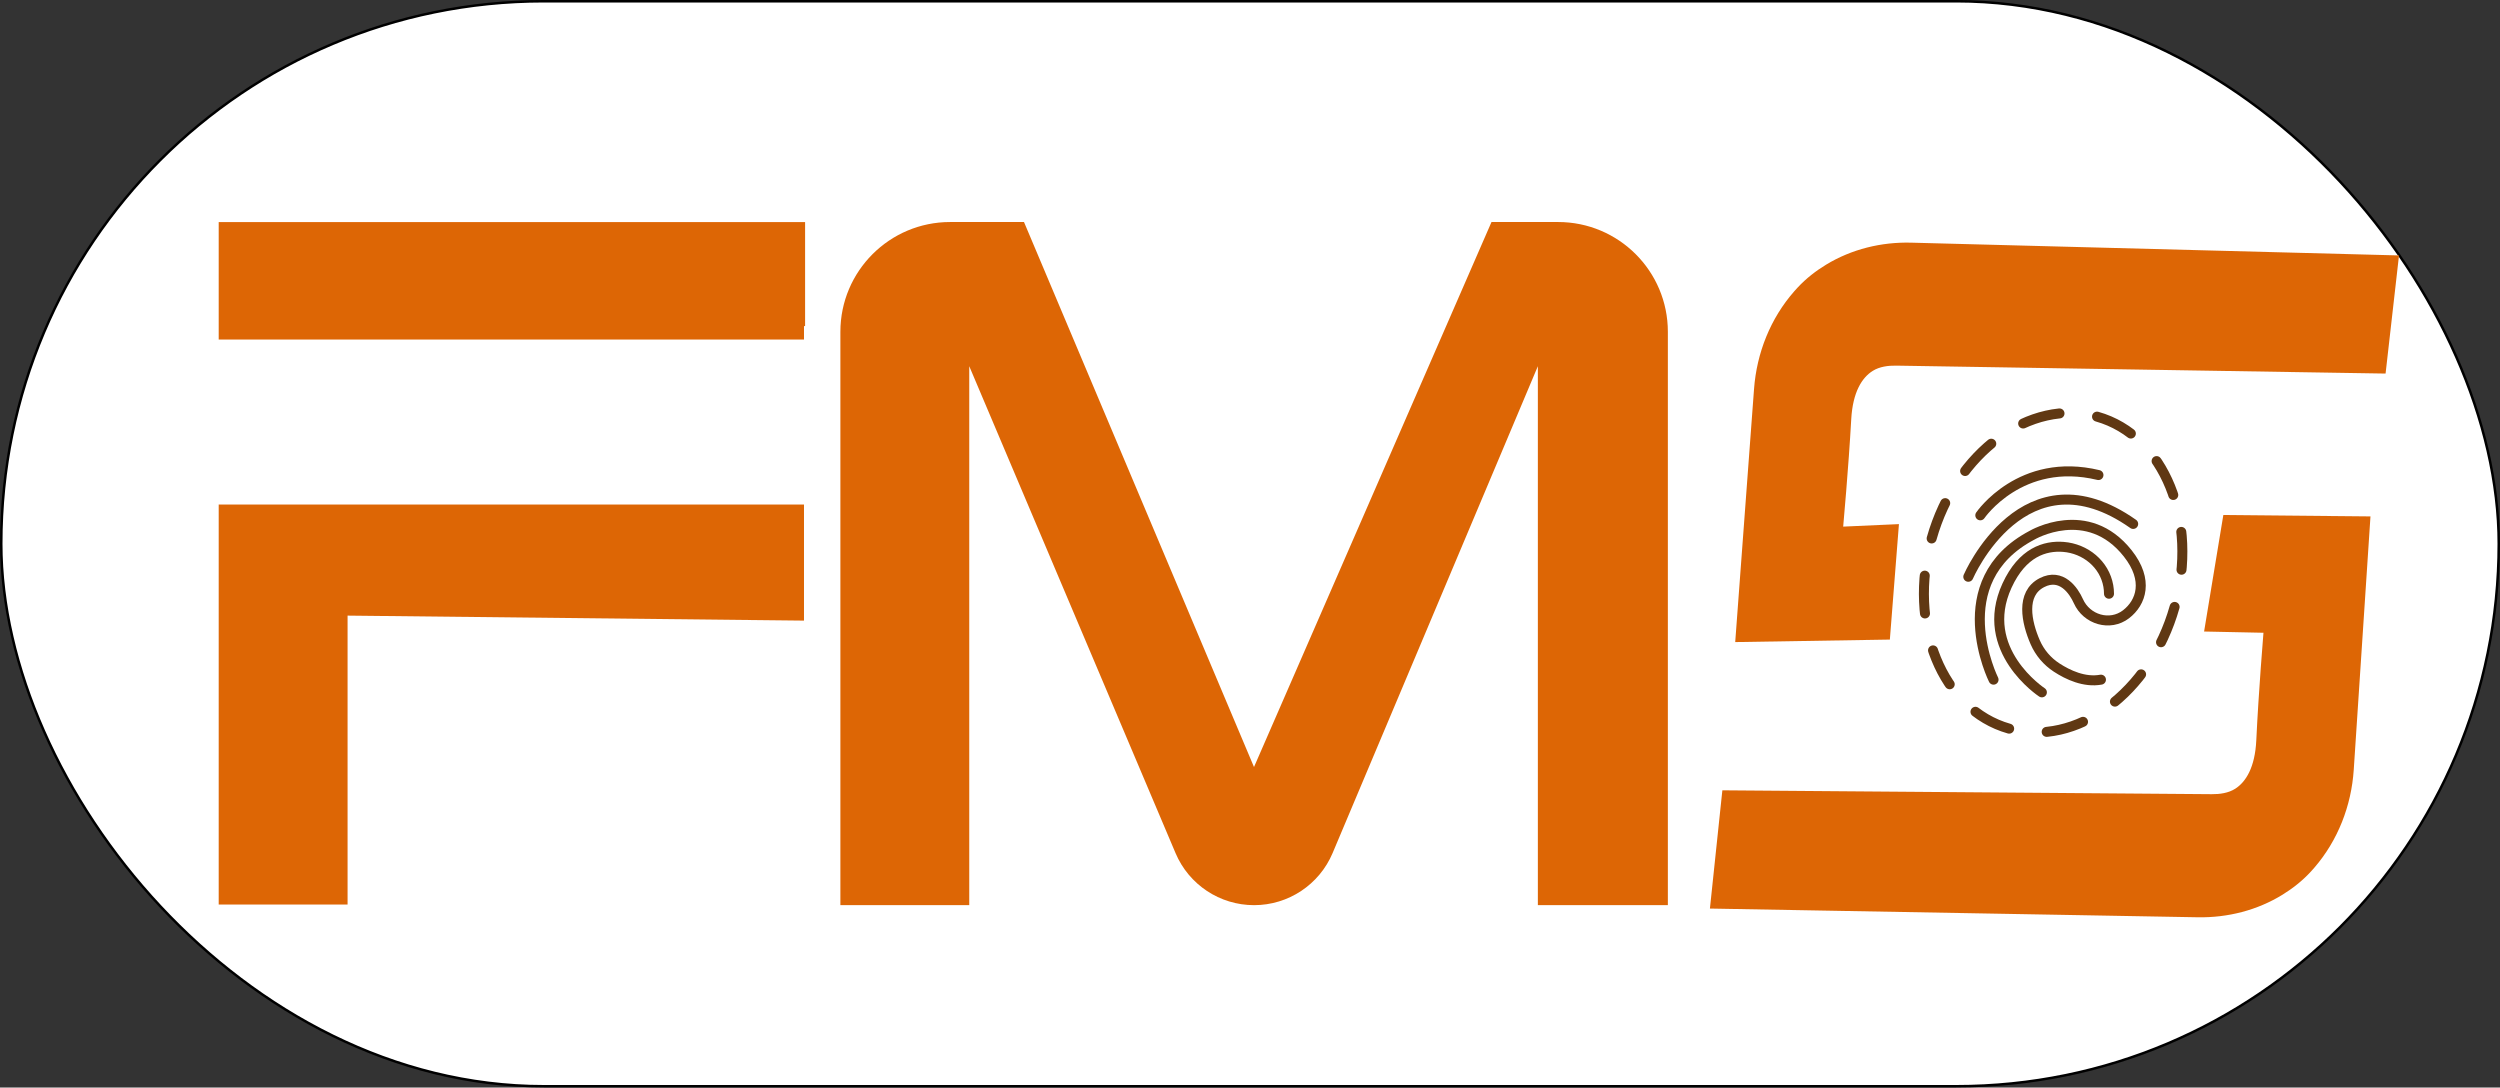 <?xml version="1.0" encoding="UTF-8"?>
<svg id="Layer_2" data-name="Layer 2" xmlns="http://www.w3.org/2000/svg" viewBox="0 0 1000 435">
  <rect x="0" y="0" width="1000" height="435" fill="#333333" stroke="none"/>
  <g id="Layer_1-2" data-name="Layer 1">
    <g>
      <rect x=".5" y=".5" width="999" height="434" rx="217" ry="217" style="fill: #fff; stroke: #000; stroke-miterlimit: 10;"/>
      <path d="m667.144,132.724v229.341h-52v-215.581l-82.095,194.728c-5.328,12.637-17.707,20.853-31.422,20.853h-0c-13.692,0-26.056-8.19-31.398-20.797l-82.527-194.784v215.581h-51.547v-229.342c0-24.254,19.663-43.915,43.917-43.912l29.527.003,92,218,95-218,26.628-.003c24.254-.003,43.917,19.658,43.917,43.912Z" style="fill: #dd6605;"/>
      <polygon points="322.039 88.835 322.039 130.435 321.599 130.435 321.599 135.815 87.479 135.815 87.479 88.835 322.039 88.835" style="fill: #dd6605;"/>
      <polygon points="321.599 201.815 321.599 248.245 139.029 246.245 139.029 361.815 87.479 361.815 87.479 201.805 87.599 201.805 87.599 201.815 321.599 201.815" style="fill: #dd6605;"/>
      <rect x="87.479" y="201.805" width=".12" height=".01"/>
      <path d="m954.229,149.426l-195.746-3.174c-3.22-.052-6.664.392-9.395,2.1-4.279,2.676-7.988,8.458-8.592,19.333-1.074,19.333-3.222,42.961-3.222,42.961l22.3-1-3.633,46.184-61.856,1,7.531-101.269c1.072-14.416,6.577-28.237,16.124-39.091.415-.471.84-.942,1.276-1.412,3.491-3.759,7.451-6.78,11.428-9.196,10.213-6.205,22.091-9.113,34.037-8.8l195.118,5.108-5.37,47.258Z" style="fill: #dd6605;"/>
      <path d="m688.946,316.125l195.766,1.548c3.22.025,6.661-.448,9.377-2.178,4.256-2.712,7.918-8.524,8.431-19.403.913-19.341,2.865-42.987,2.865-42.987l-23.747-.497,7.697-46.605,58.854.561-6.689,101.328c-.952,14.424-6.342,28.291-15.799,39.224-.411.475-.832.949-1.265,1.423-3.459,3.788-7.395,6.842-11.352,9.291-10.161,6.29-22.015,9.296-33.963,9.082l-195.154-3.487,4.977-47.301Z" style="fill: #dd6605;"/>
      <ellipse cx="821.257" cy="229.062" rx="64.831" ry="50.483" transform="translate(377.63 957.161) rotate(-74.231)" style="fill: none; stroke: #603813; stroke-dasharray: 0 0 15.151 15.151; stroke-linecap: round; stroke-miterlimit: 10; stroke-width: 4px;"/>
      <path d="m792.123,206.128s16.111-23.629,47.258-16.111" style="fill: none; stroke: #603813; stroke-linecap: round; stroke-miterlimit: 10; stroke-width: 4px;"/>
      <path d="m787.319,230.708s22.28-51.893,65.95-21.136" style="fill: none; stroke: #603813; stroke-linecap: round; stroke-miterlimit: 10; stroke-width: 4px;"/>
      <path d="m797.419,271.866s-19.675-39.314,15.402-57.785c0,0,22.189-13.101,38.3,7.306,8.458,10.714,5.371,19.651-.714,24.325-6.416,4.93-15.749,2.146-19.048-5.242-1.833-4.104-6.739-11.466-14.607-7.406-8.592,4.433-6.16,15.833-2.656,23.865,1.797,4.12,4.758,7.604,8.52,10.064,4.541,2.969,11.153,6.076,17.765,4.873" style="fill: none; stroke: #603813; stroke-linecap: round; stroke-miterlimit: 10; stroke-width: 4px;"/>
      <path d="m816.752,276.939s-25.777-16.888-13.962-42.664c6.166-13.453,15.257-16.082,22.541-15.52,8.835.681,16.456,6.903,17.996,15.629.176.999.277,2.039.277,3.113" style="fill: none; stroke: #603813; stroke-linecap: round; stroke-miterlimit: 10; stroke-width: 4px;"/>
    </g>
  </g>
</svg>